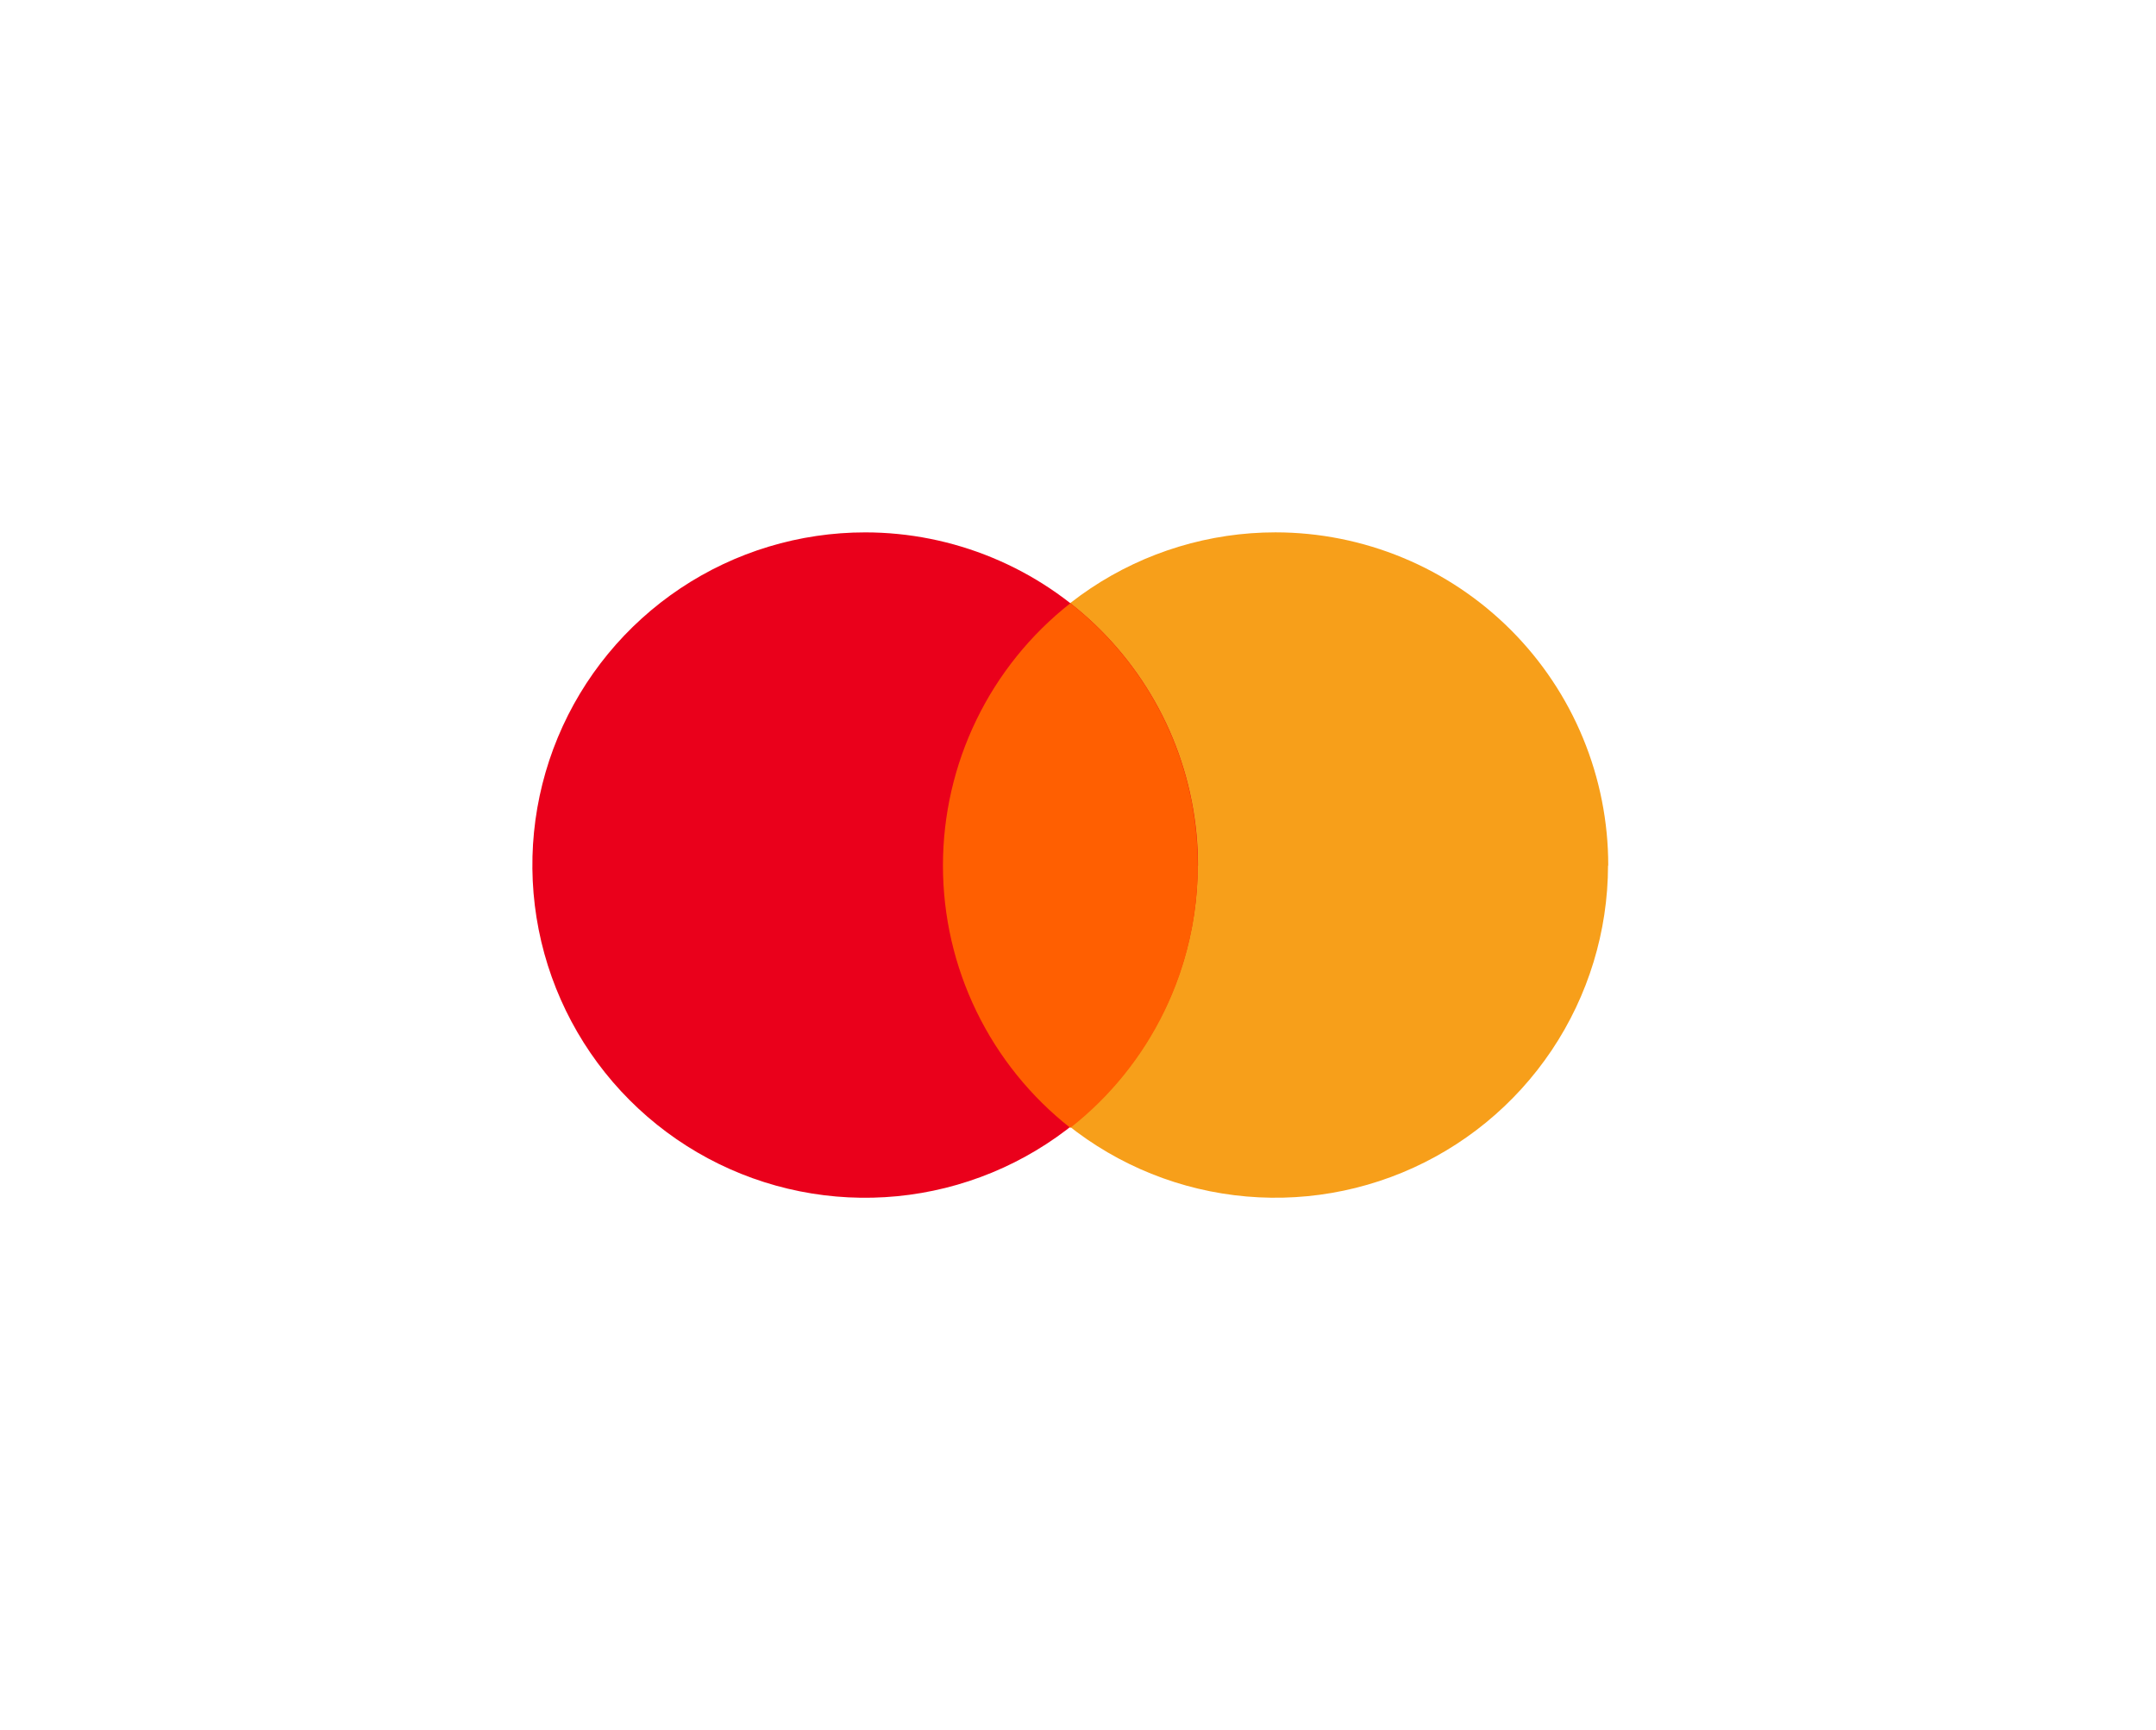 <svg width="81" height="65" viewBox="0 0 81 65" fill="none" xmlns="http://www.w3.org/2000/svg">
<g filter="url(#filter0_d_289_1188)">
<path d="M60.413 22.519C60.409 24.99 59.672 27.405 58.296 29.458C56.92 31.511 54.966 33.11 52.681 34.053C50.397 34.996 47.884 35.24 45.46 34.755C43.037 34.27 40.812 33.077 39.066 31.327C37.32 29.578 36.132 27.35 35.653 24.925C35.173 22.501 35.423 19.988 36.371 17.706C37.319 15.423 38.922 13.473 40.978 12.101C43.034 10.73 45.451 9.999 47.922 10C49.565 10.001 51.191 10.326 52.709 10.956C54.226 11.585 55.604 12.508 56.765 13.67C57.926 14.833 58.846 16.212 59.473 17.731C60.1 19.249 60.422 20.876 60.421 22.519H60.413Z" fill="#F79F1A"/>
<path d="M44.998 22.52C44.994 24.991 44.258 27.406 42.882 29.459C41.506 31.512 39.552 33.111 37.267 34.054C34.982 34.997 32.469 35.241 30.046 34.756C27.622 34.271 25.397 33.078 23.652 31.328C21.906 29.579 20.718 27.351 20.238 24.926C19.759 22.502 20.009 19.989 20.956 17.707C21.904 15.424 23.508 13.474 25.564 12.102C27.62 10.731 30.036 10 32.508 10.001C34.151 10.002 35.777 10.327 37.294 10.957C38.812 11.586 40.19 12.509 41.351 13.671C42.511 14.834 43.432 16.213 44.059 17.732C44.686 19.25 45.008 20.877 45.007 22.52H44.998Z" fill="#EA001B"/>
<path d="M40.212 12.664C38.72 13.837 37.514 15.334 36.685 17.041C35.856 18.748 35.426 20.621 35.426 22.518C35.426 24.416 35.856 26.289 36.685 27.996C37.514 29.703 38.72 31.2 40.212 32.373C41.705 31.201 42.913 29.705 43.742 27.997C44.572 26.29 45.001 24.415 44.999 22.517C45.002 20.619 44.572 18.745 43.742 17.038C42.913 15.331 41.705 13.835 40.212 12.664V12.664Z" fill="#FF5F01"/>
</g>
<defs>
<filter id="filter0_d_289_1188" x="0" y="0" width="80.421" height="65" filterUnits="userSpaceOnUse" color-interpolation-filters="sRGB">
<feFlood flood-opacity="0" result="BackgroundImageFix"/>
<feColorMatrix in="SourceAlpha" type="matrix" values="0 0 0 0 0 0 0 0 0 0 0 0 0 0 0 0 0 0 127 0" result="hardAlpha"/>
<feOffset dy="10"/>
<feGaussianBlur stdDeviation="10"/>
<feColorMatrix type="matrix" values="0 0 0 0 0.918 0 0 0 0 0 0 0 0 0 0.106 0 0 0 0.25 0"/>
<feBlend mode="normal" in2="BackgroundImageFix" result="effect1_dropShadow_289_1188"/>
<feBlend mode="normal" in="SourceGraphic" in2="effect1_dropShadow_289_1188" result="shape"/>
</filter>
</defs>
</svg>
